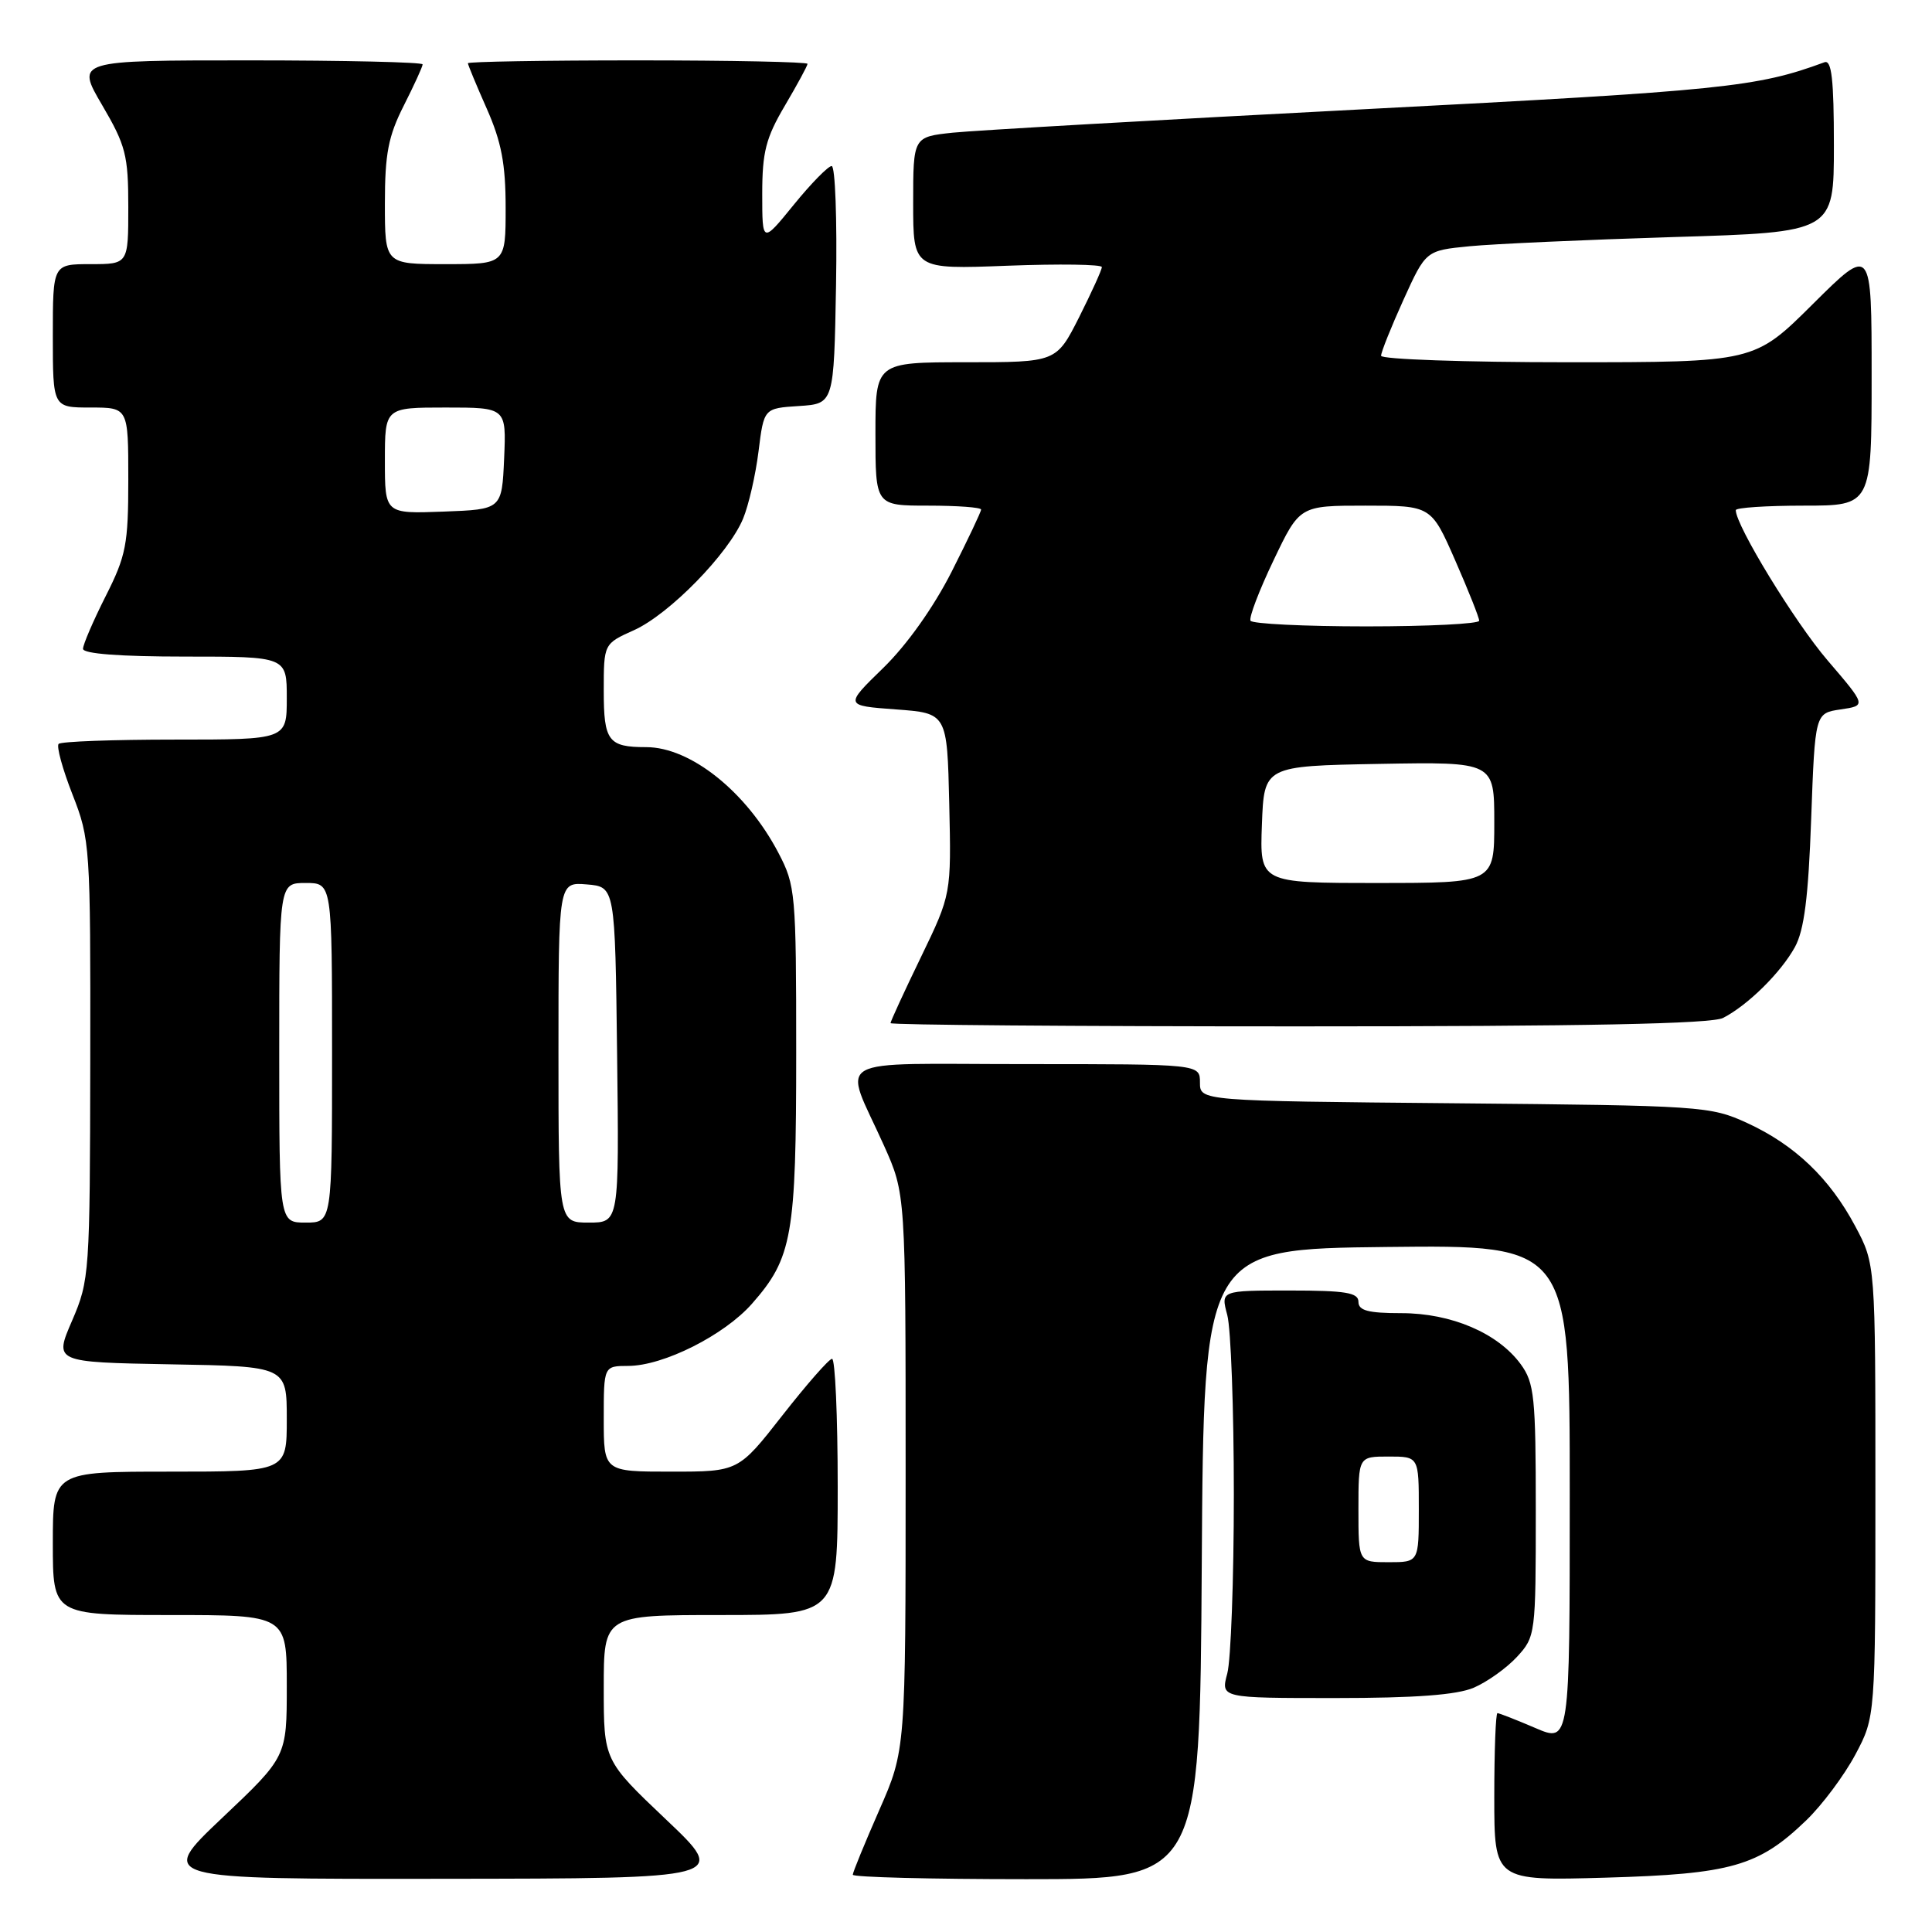 <?xml version="1.0" encoding="UTF-8" standalone="no"?>
<!DOCTYPE svg PUBLIC "-//W3C//DTD SVG 1.1//EN" "http://www.w3.org/Graphics/SVG/1.1/DTD/svg11.dtd" >
<svg xmlns="http://www.w3.org/2000/svg" xmlns:xlink="http://www.w3.org/1999/xlink" version="1.1" viewBox="0 0 256 256">
 <g >
 <path fill="currentColor"
d=" M 88.25 241.09 C 80.00 233.26 80.00 233.26 80.00 223.63 C 80.00 214.00 80.00 214.00 95.50 214.00 C 111.00 214.00 111.00 214.00 111.00 197.00 C 111.00 187.65 110.66 180.02 110.25 180.05 C 109.84 180.07 106.88 183.45 103.67 187.55 C 97.84 195.00 97.84 195.00 88.92 195.00 C 80.00 195.00 80.00 195.00 80.00 188.00 C 80.00 181.00 80.00 181.00 83.25 180.99 C 87.91 180.98 95.99 176.91 99.65 172.74 C 104.99 166.67 105.50 163.75 105.50 139.50 C 105.50 118.32 105.41 117.33 103.14 113.00 C 98.90 104.91 91.50 99.00 85.62 99.00 C 80.60 99.00 80.00 98.20 80.00 91.54 C 80.00 85.30 80.00 85.30 84.01 83.50 C 88.69 81.39 96.53 73.37 98.46 68.73 C 99.20 66.95 100.12 62.94 100.51 59.80 C 101.22 54.10 101.22 54.10 105.86 53.80 C 110.50 53.50 110.50 53.50 110.78 37.75 C 110.93 29.09 110.67 22.00 110.20 22.00 C 109.74 22.00 107.47 24.31 105.18 27.13 C 101.00 32.27 101.00 32.27 101.00 25.68 C 101.00 20.15 101.48 18.27 104.00 14.00 C 105.65 11.20 107.00 8.71 107.00 8.46 C 107.00 8.21 96.88 8.00 84.50 8.00 C 72.12 8.00 62.00 8.17 62.00 8.38 C 62.00 8.58 63.12 11.29 64.50 14.40 C 66.44 18.79 67.00 21.73 67.00 27.53 C 67.00 35.00 67.00 35.00 59.00 35.00 C 51.00 35.00 51.00 35.00 51.00 26.97 C 51.00 20.38 51.45 18.05 53.50 14.00 C 54.87 11.29 56.00 8.83 56.00 8.53 C 56.00 8.24 45.66 8.00 33.03 8.00 C 10.06 8.00 10.06 8.00 13.53 13.92 C 16.66 19.26 17.00 20.57 17.00 27.42 C 17.00 35.00 17.00 35.00 12.00 35.00 C 7.00 35.00 7.00 35.00 7.00 44.50 C 7.00 54.00 7.00 54.00 12.00 54.00 C 17.00 54.00 17.00 54.00 17.00 63.53 C 17.00 72.13 16.71 73.64 14.00 79.00 C 12.35 82.27 11.00 85.41 11.00 85.97 C 11.00 86.63 15.92 87.00 24.50 87.00 C 38.00 87.00 38.00 87.00 38.00 92.50 C 38.00 98.00 38.00 98.00 23.17 98.00 C 15.01 98.00 8.08 98.25 7.77 98.57 C 7.46 98.88 8.28 101.89 9.60 105.26 C 11.94 111.23 12.00 112.09 11.96 140.44 C 11.92 168.77 11.86 169.64 9.55 175.00 C 7.17 180.50 7.17 180.50 22.59 180.78 C 38.00 181.05 38.00 181.05 38.00 188.03 C 38.00 195.00 38.00 195.00 22.50 195.00 C 7.00 195.00 7.00 195.00 7.00 204.50 C 7.00 214.00 7.00 214.00 22.50 214.00 C 38.00 214.00 38.00 214.00 38.00 223.39 C 38.00 232.78 38.00 232.78 29.43 240.89 C 20.87 249.00 20.87 249.00 58.68 248.95 C 96.50 248.91 96.50 248.91 88.25 241.09 Z  M 159.24 207.25 C 159.50 165.50 159.50 165.50 183.75 165.23 C 208.00 164.96 208.00 164.96 208.00 197.95 C 208.00 230.93 208.00 230.93 203.42 228.96 C 200.90 227.88 198.65 227.00 198.42 227.00 C 198.19 227.00 198.00 232.00 198.00 238.11 C 198.00 249.22 198.00 249.22 212.75 248.80 C 229.42 248.32 233.02 247.29 239.34 241.20 C 241.45 239.17 244.37 235.25 245.84 232.50 C 248.50 227.50 248.50 227.50 248.50 197.50 C 248.50 167.50 248.50 167.50 245.84 162.50 C 242.45 156.13 237.83 151.71 231.50 148.80 C 226.64 146.57 225.52 146.49 192.75 146.19 C 159.00 145.88 159.00 145.88 159.00 143.44 C 159.00 141.00 159.00 141.00 135.93 141.00 C 109.48 141.00 111.71 139.72 117.13 151.79 C 120.00 158.19 120.00 158.19 120.00 195.04 C 120.00 231.90 120.00 231.90 116.50 239.86 C 114.58 244.24 113.00 248.09 113.00 248.41 C 113.00 248.74 123.35 249.00 135.99 249.00 C 158.98 249.00 158.98 249.00 159.24 207.25 Z  M 195.28 223.63 C 197.05 222.87 199.62 221.04 201.00 219.55 C 203.46 216.88 203.50 216.56 203.50 200.17 C 203.50 185.08 203.31 183.24 201.50 180.76 C 198.48 176.64 192.31 174.00 185.68 174.00 C 181.30 174.00 180.00 173.66 180.00 172.50 C 180.00 171.28 178.32 171.00 170.88 171.00 C 161.75 171.00 161.75 171.00 162.62 174.25 C 163.10 176.04 163.49 186.72 163.49 198.00 C 163.49 209.28 163.10 219.96 162.62 221.75 C 161.75 225.00 161.75 225.00 176.91 225.00 C 187.52 225.00 193.03 224.59 195.28 223.63 Z  M 228.32 134.88 C 231.59 133.20 235.97 128.88 237.83 125.50 C 239.06 123.27 239.62 118.91 239.99 108.50 C 240.50 94.50 240.50 94.50 243.90 94.00 C 247.30 93.50 247.30 93.50 242.16 87.50 C 237.83 82.45 230.00 69.64 230.00 67.60 C 230.00 67.27 234.05 67.00 239.00 67.00 C 248.00 67.00 248.00 67.00 248.00 49.77 C 248.00 32.55 248.00 32.55 240.23 40.27 C 232.46 48.00 232.46 48.00 207.73 48.00 C 194.13 48.00 183.00 47.61 183.00 47.14 C 183.00 46.66 184.33 43.34 185.96 39.74 C 188.93 33.20 188.93 33.20 194.71 32.63 C 197.90 32.32 210.06 31.77 221.75 31.41 C 243.00 30.77 243.00 30.77 243.00 19.28 C 243.00 10.50 242.70 7.90 241.75 8.25 C 232.77 11.56 228.48 12.00 181.00 14.46 C 153.77 15.87 129.14 17.28 126.25 17.58 C 121.00 18.14 121.00 18.14 121.00 26.92 C 121.00 35.69 121.00 35.69 133.50 35.21 C 140.38 34.95 146.00 35.03 146.00 35.39 C 146.00 35.76 144.64 38.74 142.99 42.03 C 139.97 48.00 139.97 48.00 127.99 48.00 C 116.00 48.00 116.00 48.00 116.00 57.50 C 116.00 67.00 116.00 67.00 123.00 67.00 C 126.85 67.00 130.00 67.23 130.00 67.52 C 130.00 67.81 128.24 71.52 126.09 75.77 C 123.69 80.49 120.17 85.45 117.04 88.50 C 111.90 93.50 111.90 93.50 118.70 94.00 C 125.50 94.50 125.50 94.50 125.78 106.50 C 126.05 118.50 126.05 118.50 122.03 126.82 C 119.81 131.40 118.00 135.34 118.00 135.57 C 118.00 135.81 142.33 136.00 172.07 136.00 C 210.07 136.00 226.78 135.67 228.32 134.88 Z  M 37.00 139.50 C 37.00 117.00 37.00 117.00 40.50 117.00 C 44.00 117.00 44.00 117.00 44.00 139.50 C 44.00 162.00 44.00 162.00 40.50 162.00 C 37.00 162.00 37.00 162.00 37.00 139.50 Z  M 74.00 139.44 C 74.00 116.88 74.00 116.88 77.75 117.19 C 81.50 117.50 81.50 117.50 81.77 139.75 C 82.04 162.00 82.04 162.00 78.02 162.00 C 74.00 162.00 74.00 162.00 74.00 139.44 Z  M 51.00 61.04 C 51.00 54.00 51.00 54.00 59.05 54.00 C 67.09 54.00 67.09 54.00 66.80 60.75 C 66.50 67.50 66.50 67.50 58.75 67.79 C 51.00 68.08 51.00 68.08 51.00 61.04 Z  M 180.00 200.00 C 180.00 193.00 180.00 193.00 184.00 193.00 C 188.00 193.00 188.00 193.00 188.00 200.00 C 188.00 207.00 188.00 207.00 184.00 207.00 C 180.00 207.00 180.00 207.00 180.00 200.00 Z  M 167.21 109.25 C 167.50 101.50 167.50 101.50 182.75 101.22 C 198.00 100.95 198.00 100.95 198.00 108.97 C 198.00 117.00 198.00 117.00 182.46 117.00 C 166.92 117.00 166.92 117.00 167.21 109.25 Z  M 165.70 82.25 C 165.47 81.84 166.84 78.24 168.75 74.25 C 172.21 67.00 172.21 67.00 180.93 67.00 C 189.64 67.00 189.64 67.00 192.82 74.25 C 194.57 78.24 196.00 81.84 196.00 82.25 C 196.00 82.66 189.28 83.00 181.06 83.00 C 172.84 83.00 165.93 82.66 165.70 82.25 Z "/>
</g>
</svg>